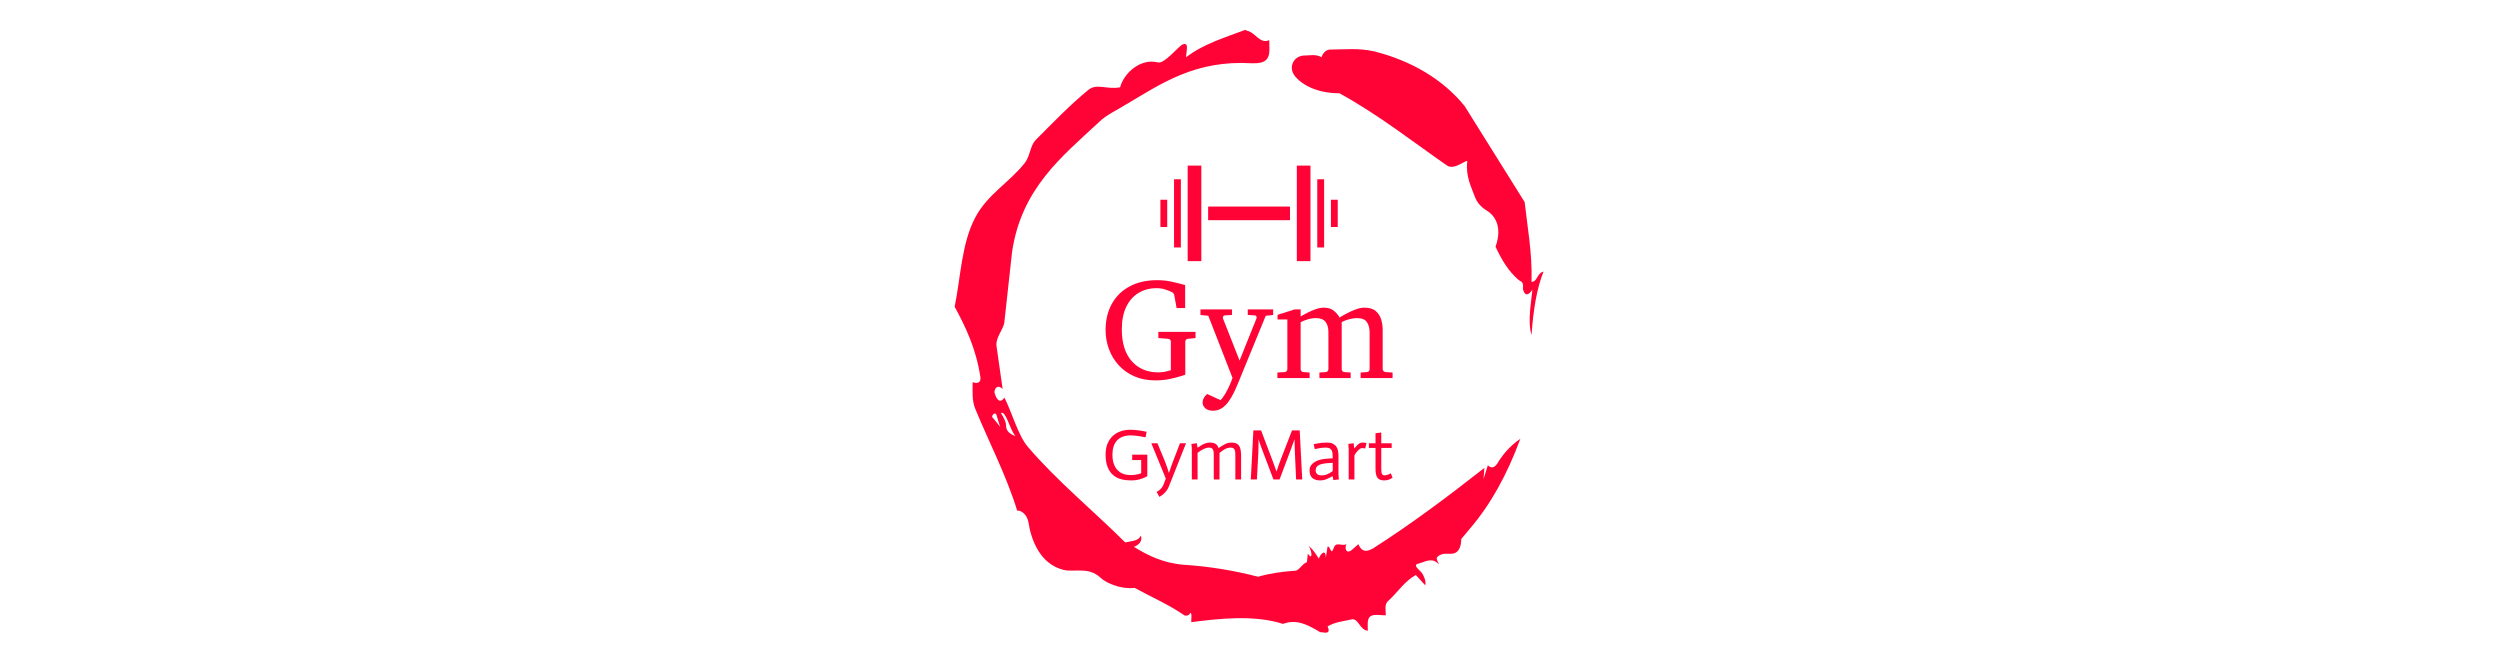 <svg xmlns="http://www.w3.org/2000/svg" version="1.1" xmlns:xlink="http://www.w3.org/1999/xlink" xmlns:svgjs="http://svgjs.dev/svgjs" width="200" height="53" viewBox="0 0 1500 1682"><g transform="matrix(1,0,0,1,-2.336,0)"><svg viewBox="0 0 321 360" data-background-color="#f8f1e8" preserveAspectRatio="xMidYMid meet" height="1682" width="1500" xmlns="http://www.w3.org/2000/svg" xmlns:xlink="http://www.w3.org/1999/xlink"><g id="tight-bounds" transform="matrix(1,0,0,1,0.5,0)"><svg viewBox="0 0 320 360" height="360" width="320"><g><svg></svg></g><g><svg viewBox="0 0 320 360" height="360" width="320"><g><path transform="translate(-74.993,-51.79) scale(4.658,4.658)" d="M20.6 59.9l0.8 1-0.4-1.3c-0.1-0.6-0.8 0.1-0.4 0.3M21.5 59.3c0.3 0.5 0.6 1 0.6 1.5 0 0.7 0.6 1 1.1 1.2-0.7-0.8-1.1-3-1.7-2.7M59.9 16.9c1.7 0 3.3-0.2 5.1 0.2 4.4 1.1 8.1 3.3 10.6 6.4l7 11.2c0.3 2.8 0.9 5.9 0.8 9.3 0.7 0 0.6-1 1.4-1.2-0.8 2-1.2 4.5-1.4 7.4-0.5-1.6 0-4 0.1-5.3-0.7 1.1-1.1 0.3-1.1-0.2 0.1-0.8-0.3-0.7-0.6-1-1.1-1-1.8-2.1-2.6-3.8 0.5-1.3 0.6-3.2-1-4.2-0.5-0.3-1.1-0.8-1.4-1.6-0.4-1.1-1.1-2.4-0.9-4.1 0.1-0.5-1.5 1.1-2.4 0.4-3.9-2.7-7.8-5.8-12.5-8.4-2.5 0-4.3-0.9-5.2-2-0.8-1-0.2-2.3 1-2.4 0.7 0 1.5-0.2 2.1 0.2 0.1-0.4 0.5-0.9 1-0.9M50 14.6l0.2 0.1c1 0.2 1.5 1.6 2.6 1.1 0 0.7 0.1 1.4-0.1 1.9-0.3 0.8-1.2 0.8-1.9 0.8-6.7-0.4-10.6 2.4-14.7 4.8-1.1 0.7-2.3 1.2-3.2 2.1-4.3 4-9 7.7-10.1 15.1l-0.9 8.2c-0.1 0.9-1.1 1.8-0.9 2.9l0.7 4.9c-0.7-0.7-1.1 0.2-0.9 0.6 0.1 0.3 0.5 1.3 1.1 0.4 0.8 1.5 1.6 4.4 2.7 5.7 3.4 4 7.8 7.6 11.4 11.2 0.9-0.2 1.6-0.2 1.8-0.8 0.3 0.6-0.3 1.2-0.8 1.3 1.6 1 3.4 1.9 5.8 2.1 3.1 0.2 6 0.7 8.7 1.4 1.4-0.4 2.8-0.6 4.3-0.7 0.5 0 0.8-0.8 1.4-1l0.1-1c0.6 0.9 0.5-0.3 0.1-0.9 0.7 0.6 0.9 1.1 1.2 1.5 0-0.3 0.8-1.4 0.8-0.1l0.2-1.3c0.3-0.2 0.4 1.1 0.7 0.2 0.3-0.9 0.9-0.2 1.5-0.5-0.2 0.4-0.1 1.2 0.6 0.7l0.8-0.7c0.5 1.2 1.3 0.7 1.7 0.5 4.4-2.8 8.8-6.1 13-9.4l-0.1 1.3 0.5-1.6c0.5 0.5 0.9 0.1 1.1-0.2 0.6-1 1.4-2 2.7-2.9-1.6 4.3-3.5 7.7-5.9 10.5l-1 1.2c0 0.7-0.2 1.6-1 1.7-0.4 0.1-1.2-0.2-1.8 0.4-0.3 0.4 0.7 1.2-0.1 0.6-0.7-0.5-1.4 0-2.2 0.2-0.6 0.2 0.4 0.8 0.6 1.2 0.2 0.4 0.4 0.8 0.3 1.3l-1.1-1.2c-1.3 0.7-2.1 2-3.2 3-0.5 0.4-0.3 1.1-0.3 1.7-0.7 0-1.5-0.2-1.9 0.2-0.3 0.4-0.2 1-0.2 1.6-1-0.1-1.1-1.6-2-1.3-0.9 0.2-1.9 0.3-2.7 0.8 0.6 1.2-1 0.5-0.8 0.7-1.5-0.9-2.8-1.6-4.4-1-3.4-1.1-7.6-0.6-10.7-0.2 0-0.5 0.1-1-0.1-1.1-0.2 0.5-0.8 0.3-0.7 0.3-1.9-1.3-3.8-2.1-5.8-3.2-1.8 0.2-3.5-0.7-4-1.2-1.4-1.3-3-0.6-4.3-0.9-2.8-0.7-3.8-3.6-4.1-5.6-0.2-1-1-1.4-1.3-1.3-1.3-4.2-3.3-8-4.9-11.9-0.4-1-0.3-2-0.3-3.1 0.5 0.2 1 0.1 0.9-0.6-0.5-3.3-1.7-5.8-3-8.2 0.7-3.4 0.8-7.4 2.4-10.4 1.4-2.7 4-4.1 5.8-6.4 0.6-0.8 0.6-1.9 1.2-2.6 2-2 4-4.1 6.2-5.9 1-0.8 2.2 0 3.7-0.3 0.5-1.8 2.5-3.4 4.4-2.9 0.8 0.2 2.4-1.9 2.9-2.1 0.8-0.3 0.4 0.8 0.4 1.5 1.9-1.5 4.5-2.3 6.9-3.2" fill="#ff0336" fill-rule="nonzero" stroke="none" stroke-width="1" stroke-linecap="butt" stroke-linejoin="miter" stroke-miterlimit="10" stroke-dasharray="" stroke-dashoffset="0" font-family="none" font-weight="none" font-size="none" text-anchor="none" style="mix-blend-mode: normal" data-fill-palette-color="tertiary"></path></g><g transform="matrix(1,0,0,1,82.028,90)"><svg viewBox="0 0 155.943 180" height="180" width="155.943"><g><svg viewBox="0 0 155.943 180" height="180" width="155.943"><g><svg viewBox="0 0 192 221.619" height="180" width="155.943"><g transform="matrix(1,0,0,1,0,76.637)"><svg viewBox="0 0 192 144.982" height="144.982" width="192"><g id="textblocktransform"><svg viewBox="0 0 192 144.982" height="144.982" width="192" id="textblock"><g><svg viewBox="0 0 192 87.34" height="87.34" width="192"><g transform="matrix(1,0,0,1,0,0)"><svg width="192" viewBox="1.95 -34.35 100.68 45.8" height="87.34" data-palette-color="#ff0336"><path d="M33.5-16.21L33.5-14.04 30.96-13.79Q30.42-13.77 30.16-13.45 29.91-13.13 29.91-12.74L29.91-12.74 29.91-1.2Q29.91-1.2 28.41-0.7 26.9-0.2 24.51 0.31 22.12 0.81 19.41 0.81L19.41 0.81Q15.23 0.81 11.99-0.63 8.74-2.08 6.51-4.55 4.27-7.03 3.11-10.21 1.95-13.38 1.95-16.85L1.95-16.85Q1.95-22.09 4.14-26.04 6.32-29.98 10.39-32.17 14.45-34.35 20.04-34.35L20.04-34.35Q22.61-34.35 24.78-33.89 26.95-33.42 29.03-32.86L29.03-32.86 29.86-32.64 29.86-24.56 26.86-24.56 26.05-29.05Q25.98-29.49 25.68-29.8 25.39-30.1 25.05-30.25L25.05-30.25Q24.95-30.27 24.76-30.37L24.76-30.37Q24-30.71 22.72-31.13 21.44-31.54 19.85-31.54L19.85-31.54Q16.26-31.54 13.5-29.87 10.74-28.2 9.19-24.98 7.64-21.75 7.64-17.09L7.64-17.09Q7.64-9.89 11.12-5.94 14.6-2 20.46-2L20.46-2Q22.12-2 23.4-2.38 24.68-2.76 24.85-2.76L24.85-2.76 24.85-12.74Q24.85-13.13 24.6-13.45 24.34-13.77 23.8-13.79L23.8-13.79 20.46-14.04 20.46-16.21 33.5-16.21ZM60.74-24.1L60.74-22.14 58.13-21.85 48.53 1.54Q48.22 2.34 47.54 3.85 46.87 5.35 45.96 6.92 45.04 8.5 43.99 9.55L43.99 9.55Q43.09 10.45 42 10.95 40.92 11.45 39.65 11.45L39.65 11.45Q37.86 11.45 36.92 10.58 35.98 9.72 35.98 8.59L35.98 8.59Q35.98 6.93 37.6 5.59L37.6 5.59 42.28 7.74Q43.11 6.91 43.94 5.49 44.77 4.08 45.44 2.56 46.12 1.05 46.48-0.05L46.48-0.05 37.99-21.85 35.23-22.14 35.23-24.1 46.29-24.1 46.29-22.14 43.89-22Q43.09-21.92 43.09-21.19L43.09-21.19Q43.09-21 43.14-20.9L43.14-20.9 48.95-6.15 54.88-20.9Q54.95-21.04 54.95-21.22L54.95-21.22Q54.95-21.95 54.2-22L54.2-22 51.83-22.14 51.83-24.1 60.74-24.1ZM102.63-1.95L102.63 0 91.43 0 91.43-1.95 93.53-2.1Q94.58-2.17 94.58-3.2L94.58-3.2 94.58-15.94Q94.58-18.26 93.61-19.65 92.65-21.04 90.13-21.04L90.13-21.04Q88.89-21.04 87.41-20.65 85.93-20.26 84.79-19.65L84.79-19.65 84.79-3.2Q84.79-2.17 85.83-2.1L85.83-2.1 87.93-1.95 87.93 0 76.97 0 76.97-1.95 79.07-2.1Q80.12-2.17 80.12-3.2L80.12-3.2 80.12-16.26Q80.12-18.38 79.12-19.71 78.12-21.04 75.73-21.04L75.73-21.04Q74.31-21.04 72.77-20.57 71.24-20.09 70.38-19.6L70.38-19.6 70.38-3.2Q70.38-2.17 71.43-2.1L71.43-2.1 73.53-1.95 73.53 0 62.23 0 62.23-1.95 64.67-2.1Q65.72-2.17 65.72-3.2L65.72-3.2 65.72-20.56 62.28-20.56 62.28-22.19 68.33-24.1 70.38-24.1 70.38-21.61Q71.5-22.29 72.91-23 74.31-23.71 75.78-24.21 77.24-24.71 78.54-24.71L78.54-24.71Q80.71-24.71 82.05-23.6 83.39-22.49 84.03-21.24L84.03-21.24Q85.03-21.88 86.57-22.69 88.11-23.51 89.75-24.11 91.4-24.71 92.72-24.71L92.72-24.71Q95.36-24.71 96.75-23.5 98.14-22.29 98.65-20.52 99.16-18.75 99.16-17.04L99.16-17.04 99.16-3.2Q99.16-2.73 99.47-2.44 99.78-2.15 100.21-2.1L100.21-2.1 102.63-1.95Z" opacity="1" transform="matrix(1,0,0,1,0,0)" fill="#ff0336" class="wordmark-text-0" data-fill-palette-color="primary" id="text-0"></path></svg></g></svg></g><g transform="matrix(1,0,0,1,0,100.086)"><svg viewBox="0 0 192 44.896" height="44.896" width="192"><g transform="matrix(1,0,0,1,0,0)"><svg width="192" viewBox="2.55 -34.55 199.49 46.65" height="44.896" data-palette-color="#ff0336"><path d="M31.05-33.15L30.35-29.3Q28.15-29.75 25.68-30.15 23.2-30.55 19.95-30.65L19.95-30.65Q16.65-30.6 14.25-29.65 11.85-28.7 10.33-26.93 8.8-25.15 8.05-22.7 7.3-20.25 7.3-17.3L7.3-17.3Q7.3-13.5 8.28-10.8 9.25-8.1 10.98-6.38 12.7-4.65 15-3.85 17.3-3.05 19.95-3.05L19.95-3.05Q21.65-3.05 23.03-3.25 24.4-3.45 25.43-3.73 26.45-4 27.3-4.35L27.3-4.35 27.3-13.5 21.05-13.5 21.05-17.25 31.55-17.25 31.55-2.3Q29.8-1.15 26.73-0.23 23.65 0.7 19.95 0.65L19.95 0.65Q16.55 0.65 13.43-0.15 10.3-0.95 7.88-2.98 5.45-5 4-8.5 2.55-12 2.55-17.35L2.55-17.35Q2.55-21.7 3.9-24.93 5.25-28.15 7.58-30.28 9.9-32.4 12.98-33.48 16.05-34.55 19.5-34.55L19.5-34.55Q21.75-34.55 23.85-34.33 25.95-34.1 27.7-33.83 29.45-33.55 31.05-33.15L31.05-33.15ZM44.4-0.65L34.35-25.15 38.6-25.15 43.3-13.8Q44-12.15 44.57-10.5 45.15-8.85 45.6-7.55L45.6-7.55Q46.15-6 46.55-4.55L46.55-4.55 46.6-4.55Q47.05-6 47.6-7.55L47.6-7.55Q48.05-8.85 48.65-10.5 49.25-12.15 49.9-13.8L49.9-13.8 54.25-25.15 58.45-25.15 46.55 4.85Q45.85 6.7 44.72 8.05 43.6 9.4 42.55 10.3L42.55 10.3Q41.3 11.35 39.95 12.1L39.95 12.1 38 8.65Q39.05 8.15 39.95 7.4L39.95 7.4Q40.75 6.75 41.55 5.78 42.35 4.8 42.85 3.45L42.85 3.45 44.4-0.65ZM62.5 0L62.5-20.6Q62.5-22.3 62.2-24.7L62.2-24.7 65.95-25.2 66.5-22.05Q67.84-23.05 69.15-23.8 70.45-24.55 71.95-25.1 73.45-25.65 75-25.65L75-25.65Q77.5-25.65 78.95-24.78 80.4-23.9 81.09-21.8L81.09-21.8Q83.15-23.25 85.37-24.45 87.59-25.65 90-25.65L90-25.65Q91.84-25.65 93.15-25.18 94.45-24.7 95.25-23.6 96.05-22.5 96.4-20.7 96.75-18.9 96.75-16.2L96.75-16.2 96.75 0 92.75 0 92.75-15.75Q92.75-17.25 92.7-18.43 92.65-19.6 92.34-20.43 92.05-21.25 91.37-21.7 90.7-22.15 89.45-22.15L89.45-22.15Q88.3-22.15 87.27-21.83 86.25-21.5 85.15-20.9 84.05-20.3 81.75-18.45L81.75-18.45 81.75 0 77.75 0 77.75-15.75Q77.75-17.25 77.7-18.43 77.65-19.6 77.34-20.43 77.05-21.25 76.37-21.7 75.7-22.15 74.45-22.15L74.45-22.15Q73.15-22.15 71.75-21.6 70.34-21.05 69.09-20.3 67.84-19.55 66.5-18.55L66.5-18.55 66.5 0 62.5 0ZM103.49 0L105.29-34.1 110.64-34.1 118.34-13.8Q118.99-12.05 119.54-10.58 120.09-9.1 120.49-7.95L120.49-7.95Q120.99-6.65 121.34-5.55L121.34-5.55 121.44-5.55Q121.74-6.65 122.19-7.95L122.19-7.95Q122.59-9.1 123.09-10.58 123.59-12.05 124.29-13.8L124.29-13.8 132.14-34.1 137.49-34.1 139.24 0 134.99 0 134.14-18.75Q134.04-21.2 133.99-22.9 133.94-24.6 133.94-25.7L133.94-25.7 133.94-27.8 133.84-27.8Q133.54-27.05 133.09-25.75L133.09-25.75Q132.69-24.65 132.07-22.93 131.44-21.2 130.54-18.75L130.54-18.75 123.49 0 119.24 0 112.14-18.75Q111.19-21.15 110.59-22.88 109.99-24.6 109.59-25.7L109.59-25.7Q109.14-27 108.89-27.8L108.89-27.8 108.79-27.8Q108.84-27 108.89-25.7L108.89-25.7Q108.94-23.6 108.74-18.75L108.74-18.75 107.74 0 103.49 0ZM160.44-5.85L160.44-11.55Q159.44-11.5 158.54-11.45 157.64-11.4 156.77-11.33 155.89-11.25 155.19-11.15L155.19-11.15Q151.59-10.7 150.09-9.58 148.59-8.45 148.59-6.35L148.59-6.35Q148.59-4.6 149.67-3.73 150.74-2.85 152.49-2.85L152.49-2.85Q154.89-2.85 156.77-3.68 158.64-4.5 160.44-5.85L160.44-5.85ZM160.89 0.4L160.39-2.35Q158.04-1 156.02-0.18 153.99 0.65 151.64 0.65L151.64 0.65Q148.29 0.65 146.32-0.98 144.34-2.6 144.34-6.35L144.34-6.35Q144.34-8.3 145.34-9.75 146.34-11.2 147.97-12.18 149.59-13.15 151.64-13.7 153.69-14.25 155.84-14.4L155.84-14.4Q156.74-14.5 158.19-14.58 159.64-14.65 160.44-14.7L160.44-14.7Q160.44-16.45 160.34-17.82 160.24-19.2 159.74-20.18 159.24-21.15 158.27-21.65 157.29-22.15 155.49-22.15L155.49-22.15Q154.04-22.15 152.69-21.98 151.34-21.8 150.29-21.6L150.29-21.6Q149.04-21.35 147.99-21.05L147.99-21.05 147.19-24.5Q148.44-24.8 149.89-25.05L149.89-25.05Q151.14-25.3 152.79-25.48 154.44-25.65 156.34-25.65L156.34-25.65Q158.89-25.65 160.47-24.9 162.04-24.15 162.92-22.88 163.79-21.6 164.12-19.98 164.44-18.35 164.44-16.55L164.44-16.55 164.44-4.55Q164.44-3.85 164.47-3.08 164.49-2.3 164.57-1.55 164.64-0.8 164.74 0L164.74 0 160.89 0.4ZM171.54 0L171.54-21.1Q171.54-22.25 171.29-24.7L171.29-24.7 174.99-25.2 175.39-21.55 175.44-21.55Q176.34-22.7 177.19-23.55 178.04-24.4 178.96-25.03 179.89-25.65 180.74-25.65L180.74-25.65Q181.89-25.7 183.94-25.4L183.94-25.4 183.04-21.55Q181.39-21.85 180.74-21.8L180.74-21.8Q179.89-21.8 178.94-21 177.99-20.2 177.29-19.3L177.29-19.3Q176.39-18.2 175.54-16.8L175.54-16.8 175.54 0 171.54 0ZM190.19-32.15L194.19-32.65 194.19-25.15 201.44-25.15 201.44-21.9 194.19-21.9 194.19-8.55Q194.19-6.9 194.26-5.8 194.34-4.7 194.59-4.05 194.84-3.4 195.29-3.13 195.74-2.85 196.44-2.85L196.44-2.85Q198.34-2.9 200.84-4.25L200.84-4.25 202.04-1.2Q200.39-0.1 198.96 0.28 197.54 0.65 196.14 0.65L196.14 0.65Q192.84 0.65 191.51-1.23 190.19-3.1 190.19-7.45L190.19-7.45 190.19-21.9 185.59-21.9 185.59-25.15 190.19-25.15 190.19-32.15Z" opacity="1" transform="matrix(1,0,0,1,0,0)" fill="#ff0336" class="slogan-text-1" data-fill-palette-color="secondary" id="text-1"></path></svg></g></svg></g></svg></g></svg></g><g transform="matrix(1,0,0,1,36.672,0)"><svg viewBox="0 0 118.656 63.892" height="63.892" width="118.656"><g><svg xmlns="http://www.w3.org/2000/svg" xmlns:xlink="http://www.w3.org/1999/xlink" version="1.1" x="0" y="0" viewBox="5 25.769 90 48.462" enable-background="new 0 0 100 100" xml:space="preserve" height="63.892" width="118.656" class="icon-icon-0" data-fill-palette-color="accent" id="icon-0"><g fill="#ff0336" data-fill-palette-color="accent"><rect x="5" y="43.077" fill="#ff0336" width="3.462" height="13.846" data-fill-palette-color="accent"></rect><rect x="11.923" y="32.692" fill="#ff0336" width="3.462" height="34.615" data-fill-palette-color="accent"></rect><rect x="18.846" y="25.769" fill="#ff0336" width="6.924" height="48.462" data-fill-palette-color="accent"></rect><rect x="29.23" y="46.539" fill="#ff0336" width="41.539" height="6.923" data-fill-palette-color="accent"></rect><rect x="91.538" y="43.077" fill="#ff0336" width="3.462" height="13.846" data-fill-palette-color="accent"></rect><rect x="84.615" y="32.692" fill="#ff0336" width="3.462" height="34.615" data-fill-palette-color="accent"></rect><rect x="74.23" y="25.769" fill="#ff0336" width="6.924" height="48.462" data-fill-palette-color="accent"></rect></g></svg></g></svg></g><g></g></svg></g></svg></g></svg></g></svg></g><defs></defs></svg><rect width="320" height="360" fill="none" stroke="none" visibility="hidden"></rect></g></svg></g></svg>